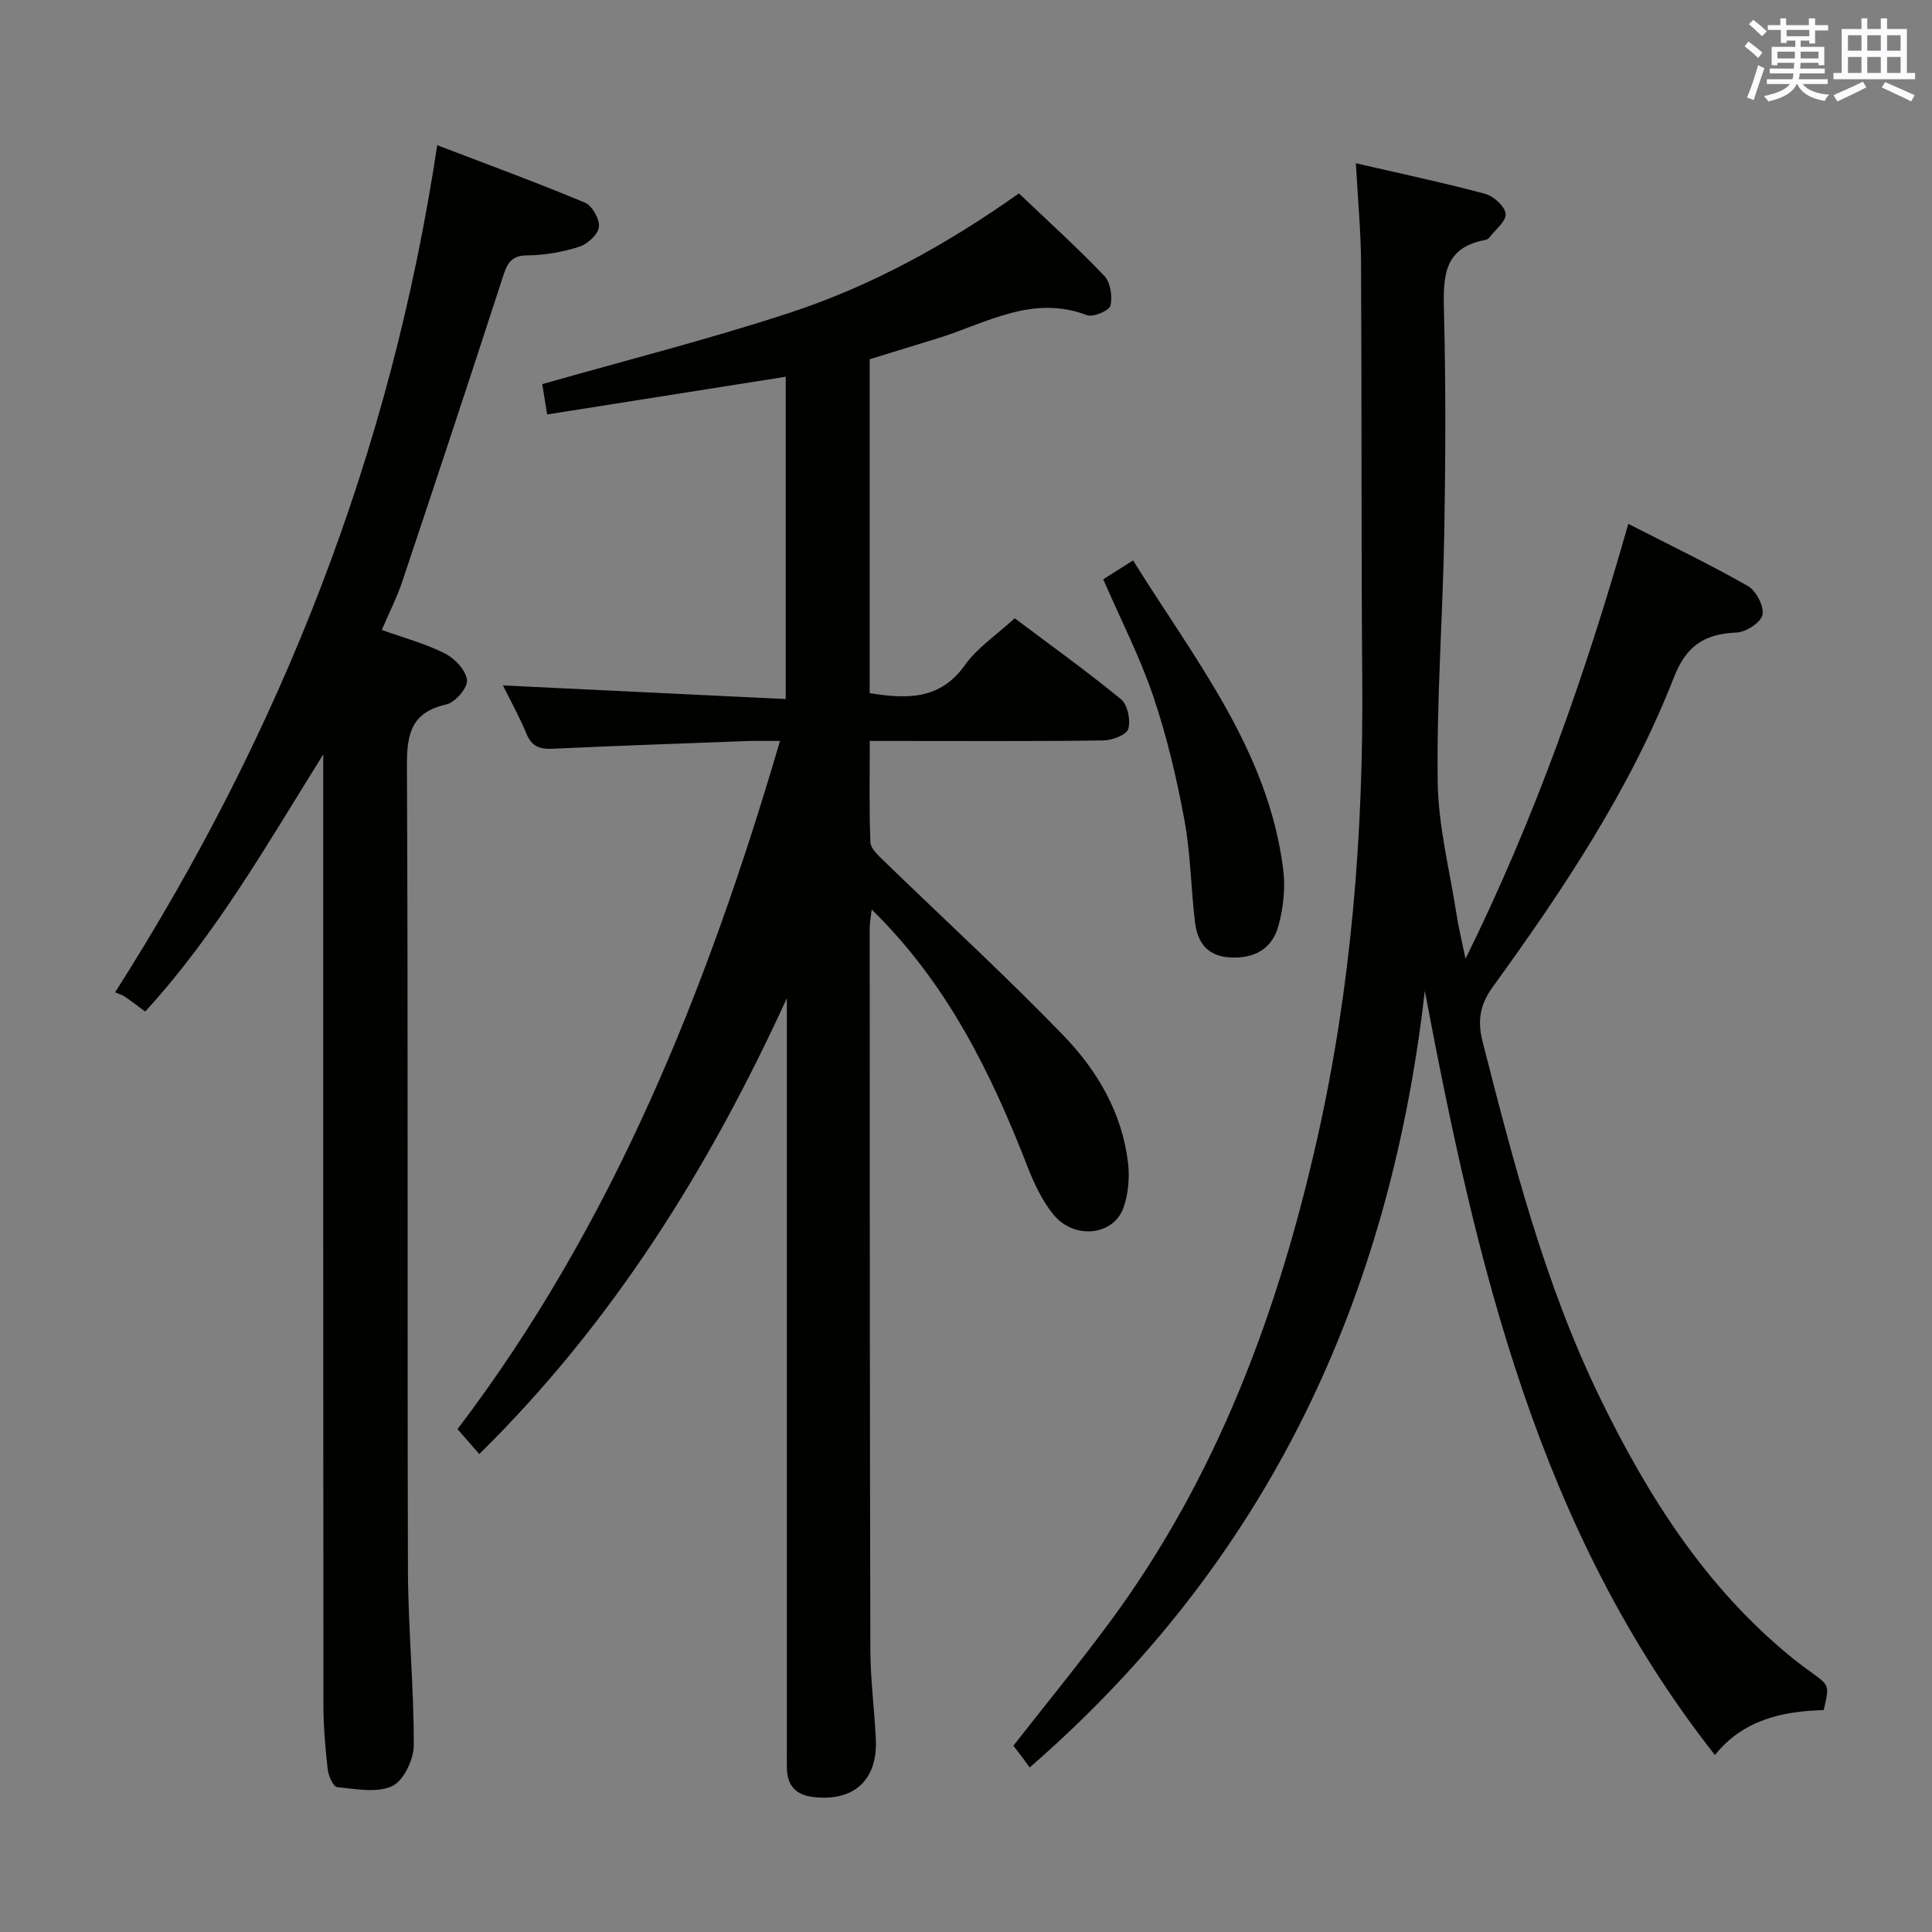 <svg enable-background="new 0 0 400 400" viewBox="0 0 400 400" xmlns="http://www.w3.org/2000/svg"><rect x="0" y="0" width="400" height="400" fill="#808080" stroke="none"/><g fill="#010100"><path d="m161.49 153.41c-2.77 0-4.71-.06-6.64.01-13.46.5-26.92.97-40.37 1.6-2.65.12-4.35-.39-5.45-3.04-1.45-3.51-3.31-6.86-4.9-10.07 19.47.94 38.86 1.87 58.55 2.82 0-22.84 0-44.43 0-66.73-16.56 2.62-32.94 5.21-49.4 7.81-.42-2.62-.79-4.89-1.01-6.28 17.15-4.89 34.34-9.24 51.14-14.74 16.95-5.55 32.56-14.14 47.55-24.75 6.02 5.74 12.06 11.2 17.67 17.07 1.28 1.34 1.73 4.29 1.27 6.18-.26 1.04-3.59 2.45-4.87 1.96-11.32-4.33-20.88 1.7-30.94 4.81-4.58 1.42-9.16 2.82-14.03 4.32v34.63 34.5c7.83 1.26 14.61 1.38 19.75-5.85 2.55-3.58 6.48-6.17 10.27-9.66 7.05 5.3 14.72 10.8 22.01 16.77 1.37 1.12 2.03 4.33 1.51 6.14-.35 1.23-3.34 2.37-5.16 2.39-14.16.2-28.33.11-42.5.11-1.79 0-3.58 0-5.86 0 0 7.38-.15 14.17.13 20.95.05 1.32 1.6 2.73 2.73 3.82 12.41 12.05 25.19 23.75 37.21 36.18 6.98 7.21 12.13 15.95 13.38 26.26.37 3.02.11 6.38-.86 9.25-2.02 6.02-10.35 6.9-14.66 1.48-2.23-2.8-3.87-6.22-5.19-9.6-7.59-19.51-16.65-38.11-32.34-53.44-.17 1.48-.42 2.64-.42 3.81.02 49.83.01 99.66.14 149.49.02 6.14.83 12.27 1.13 18.41.42 8.55-4.57 13.07-13.06 12.02-3.28-.4-5.14-2.15-5.33-5.5-.07-1.33-.03-2.67-.03-4 0-50.16 0-100.33 0-150.49 0-1.8 0-3.59 0-5.39-15.98 34.91-35.87 67.02-63.68 94.39-1.36-1.56-2.75-3.16-4.5-5.17 32.16-42.34 51.63-90.9 66.76-142.47z"/><path d="m213.18 365.94c-.71-.98-1.09-1.53-1.49-2.06-.59-.79-1.2-1.57-1.88-2.45 6.72-8.59 13.56-16.94 19.97-25.61 22.25-30.11 34.94-64.39 43.04-100.54 6.97-31.1 9.47-62.68 9.22-94.53-.23-28.82-.09-57.65-.25-86.47-.04-6.44-.66-12.87-1.07-20.48 9.49 2.19 18.18 4.03 26.75 6.33 1.76.47 4.1 2.58 4.26 4.12.15 1.52-2.12 3.29-3.37 4.92-.19.25-.54.46-.85.51-8.72 1.58-8.73 7.76-8.55 14.81.39 15.32.33 30.66.06 45.98-.3 17.13-1.59 34.25-1.36 51.37.12 9.2 2.49 18.37 3.91 27.54.4 2.61 1.04 5.18 1.85 9.13 14.57-29.51 24.95-59.27 33.7-90.05 8.63 4.41 16.86 8.37 24.78 12.88 1.7.97 3.36 4.19 3 5.96-.33 1.58-3.42 3.58-5.37 3.66-6.56.28-10.36 2.63-12.95 9.25-9.09 23.25-22.88 43.9-37.44 64.01-2.7 3.72-3.32 6.99-2.18 11.45 6.41 25.12 12.89 50.24 24.27 73.67 9.88 20.32 21.85 39.26 39.68 53.79 1.42 1.16 2.9 2.24 4.38 3.32 3.47 2.52 3.48 2.51 2.29 7.61-8.59.22-16.73 2.04-22.52 9.3-36.77-46.7-49.4-101.95-60.07-158.22-7.24 63.65-32.48 117.94-81.81 160.8z"/><path d="m90.52 30.06c10.62 4.07 20.7 7.76 30.58 11.89 1.5.63 3.09 3.44 2.9 5.05-.18 1.55-2.37 3.55-4.08 4.09-3.44 1.09-7.15 1.76-10.75 1.78-3.55.02-4.24 1.92-5.13 4.68-6.81 20.98-13.75 41.93-20.75 62.85-1.1 3.28-2.69 6.39-4.25 10.02 4.54 1.63 9.03 2.83 13.09 4.88 2.04 1.03 4.35 3.49 4.56 5.51.17 1.58-2.45 4.63-4.28 5.04-7.24 1.63-8.19 6.05-8.16 12.66.26 55.48.06 110.96.21 166.44.03 12.12 1.24 24.25 1.21 36.37-.01 2.95-2.1 7.37-4.47 8.47-3.18 1.48-7.58.59-11.4.22-.79-.08-1.8-2.33-1.95-3.66-.5-4.45-.89-8.94-.89-13.41-.05-63.81-.04-127.62-.04-191.43 0-1.77 0-3.54 0-5.31-11.5 18.4-22.08 37.1-36.86 53.23-1.56-1.15-2.85-2.15-4.2-3.07-.55-.38-1.24-.57-2.03-.91 34.5-54.12 57.13-111.8 66.69-175.39z"/><path d="m228.41 119.93c1.78-1.12 3.72-2.35 6.18-3.9 12.72 20.45 27.97 39.26 31.09 63.98.48 3.84.02 8.03-1.02 11.77-1.29 4.63-4.92 6.73-9.96 6.45-4.8-.27-6.79-3.15-7.29-7.31-.85-7.07-.91-14.28-2.21-21.26-1.6-8.59-3.61-17.18-6.41-25.44-2.75-8.14-6.71-15.86-10.38-24.29z"/></g><path d="m361.2 9.6.8-1c.9.7 1.9 1.4 2.9 2.3l-.9 1.1c-1-1-2-1.8-2.8-2.4zm.5 10.6c.9-2.1 1.6-4.3 2.3-6.7.4.2.8.4 1.3.6-.7 2.1-1.5 4.3-2.2 6.6zm.4-15.2.9-.9c1 .8 2 1.6 2.8 2.4l-1 1c-.9-.9-1.8-1.7-2.7-2.5zm12.5-1.2h1.2v1.4h2.7v1.1h-2.7v2.7h-1.2v-.6h-1.8v1.3h4.9v3.8h-1.2v-.5h-3.7c0 .4-.1.9-.1 1.2h5.1v1h-5.2c0 .5-.1.9-.2 1.2h6v1h-5.2c1.1 1.3 2.9 2 5.5 2.2-.4.4-.7.8-.9 1.3-2.9-.5-4.8-1.6-5.7-3.5h-.1c-.8 1.7-2.7 2.9-5.9 3.6-.2-.4-.6-.8-.9-1.1 2.8-.6 4.6-1.4 5.4-2.5h-4.8v-1h5.3c.1-.3.2-.7.2-1.2h-4.9v-1h5c0-.4 0-.8.1-1.2h-3.5v.5h-1.2v-3.8h4.9v-1.3h-1.8v.5h-1.2v-2.7h-2.7v-1h2.6v-1.4h1.2v1.4h4.7v-1.4zm-6.6 8.3h3.6c0-.4 0-.9 0-1.4h-3.6zm1.9-4.6h4.7v-1.3h-4.7zm6.6 3.2h-3.7v1.4h3.7z" fill="#fbfafc"/><path d="m385.3 3.8h1.3v2.2h2.8v-2.2h1.3v2.2h4.1v9.1h1.7v1.3h-16.9v-1.3h1.7v-9.1h4.1v-2.2zm.4 13.1.7 1.2c-1.8.9-3.8 1.9-6 2.9-.2-.4-.5-.8-.8-1.3 2.3-1 4.3-1.9 6.1-2.8zm-3.1-6.4h2.8v-3.2h-2.8zm0 4.6h2.8v-3.3h-2.8zm4-4.6h2.8v-3.2h-2.8zm0 4.6h2.8v-3.3h-2.8zm3.7 1.9c2.1.9 4.1 1.8 6.1 2.7l-.7 1.3c-2.2-1.1-4.2-2-6.1-2.9zm3.2-9.7h-2.8v3.2h2.8zm-2.8 7.8h2.8v-3.3h-2.8z" fill="#fbfafc"/></svg>